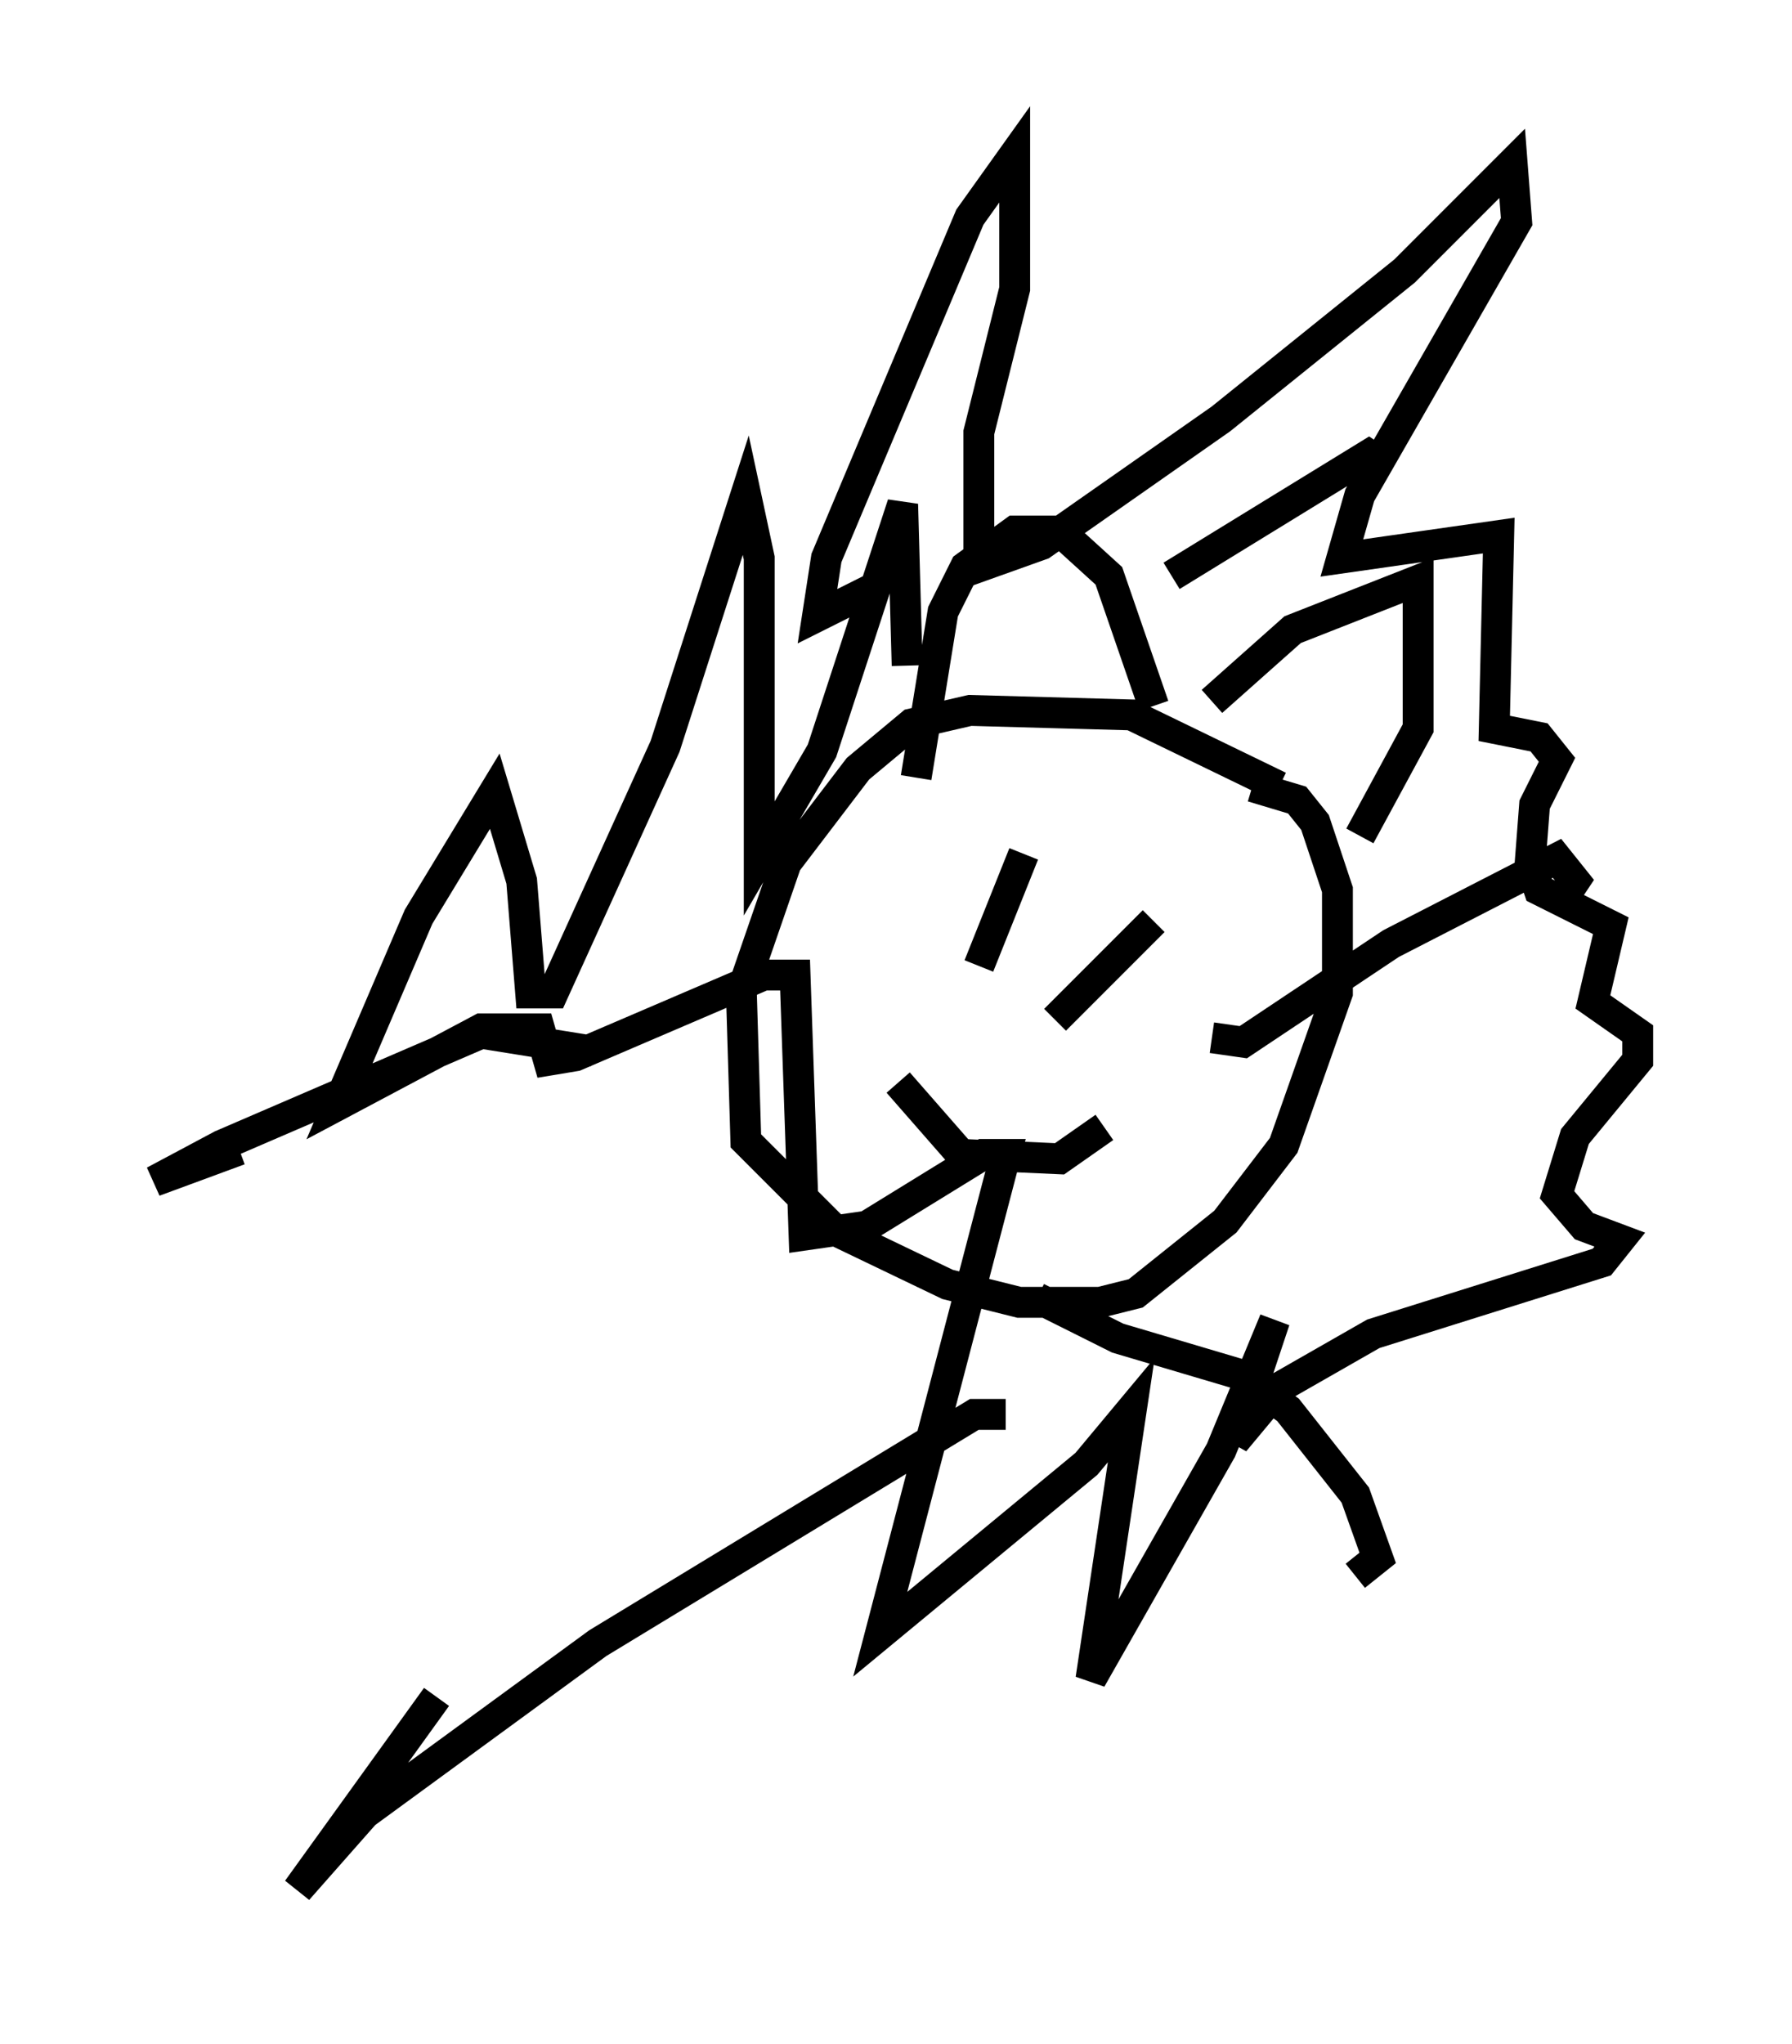 <?xml version="1.0" encoding="utf-8" ?>
<svg baseProfile="full" height="66.212" version="1.1" width="58.078" xmlns="http://www.w3.org/2000/svg" xmlns:ev="http://www.w3.org/2001/xml-events" xmlns:xlink="http://www.w3.org/1999/xlink"><defs /><rect fill="white" height="66.212" width="58.078" x="0" y="0" /><path d="M44.218, 27.95 m-2.76, -2.469 l-4.793, -2.324 -5.229, -0.145 l-1.888, 0.436 -1.743, 1.453 l-2.324, 3.05 -1.453, 4.212 l0.145, 4.793 2.905, 2.905 l3.631, 1.743 2.324, 0.581 l2.615, 0.0 1.162, -0.291 l2.905, -2.324 1.888, -2.469 l1.743, -4.939 0.0, -3.341 l-0.726, -2.179 -0.581, -0.726 l-1.453, -0.436 m-7.408, 2.179 l-1.453, 3.631 m5.665, -1.453 l-3.196, 3.196 m-5.084, 2.034 l2.034, 2.324 3.196, 0.145 l1.453, -1.017 m3.486, -13.799 l2.615, -2.324 4.067, -1.598 l0.0, 4.793 -1.888, 3.486 m-6.682, -4.212 l-1.453, -4.212 -1.598, -1.453 l-1.453, 0.0 -1.598, 1.162 l-0.726, 1.453 -0.872, 5.374 m8.279, -6.536 l6.391, -3.922 0.436, 0.291 m-5.52, 18.592 l1.017, 0.145 4.793, -3.196 l5.374, -2.76 0.581, 0.726 l-0.291, 0.436 m-17.14, 13.073 l2.615, 1.307 3.922, 1.162 l1.598, 1.162 2.179, 2.76 l0.726, 2.034 -0.726, 0.581 m-11.33, -5.229 l-1.017, 0.0 -12.201, 7.408 l-7.553, 5.52 -2.179, 2.469 l4.503, -6.246 m5.084, -20.916 l-3.631, -0.581 -8.425, 3.631 l-2.179, 1.162 2.76, -1.017 m20.48, -18.156 l-1.743, 0.872 0.291, -1.888 l4.648, -11.039 1.453, -2.034 l0.0, 4.358 -1.162, 4.648 l0.0, 4.358 2.034, -0.726 l5.81, -4.067 5.955, -4.793 l3.486, -3.486 0.145, 1.888 l-5.084, 8.86 -0.581, 2.034 l5.084, -0.726 -0.145, 6.246 l1.453, 0.291 0.581, 0.726 l-0.726, 1.453 -0.145, 1.888 l0.291, 0.872 2.324, 1.162 l-0.581, 2.469 1.453, 1.017 l0.0, 0.872 -2.034, 2.469 l-0.581, 1.888 0.872, 1.017 l1.162, 0.436 -0.581, 0.726 l-7.408, 2.324 -3.05, 1.743 l-1.453, 1.743 1.307, -3.922 l-1.743, 4.212 -4.212, 7.408 l1.307, -8.715 -1.453, 1.743 l-6.682, 5.52 4.067, -15.542 l-0.726, 0.0 -3.777, 2.324 l-2.034, 0.291 -0.291, -8.425 l-1.017, 0.0 -6.101, 2.615 l-0.872, 0.145 -0.291, -1.017 l-1.888, 0.0 -4.648, 2.469 l2.615, -6.101 2.469, -4.067 l0.872, 2.905 0.291, 3.631 l0.726, 0.0 3.631, -7.989 l2.615, -8.134 0.436, 2.034 l0.0, 9.732 2.034, -3.486 l2.615, -7.989 0.145, 5.229 " fill="none" stroke="black" stroke-width="1" /></svg>